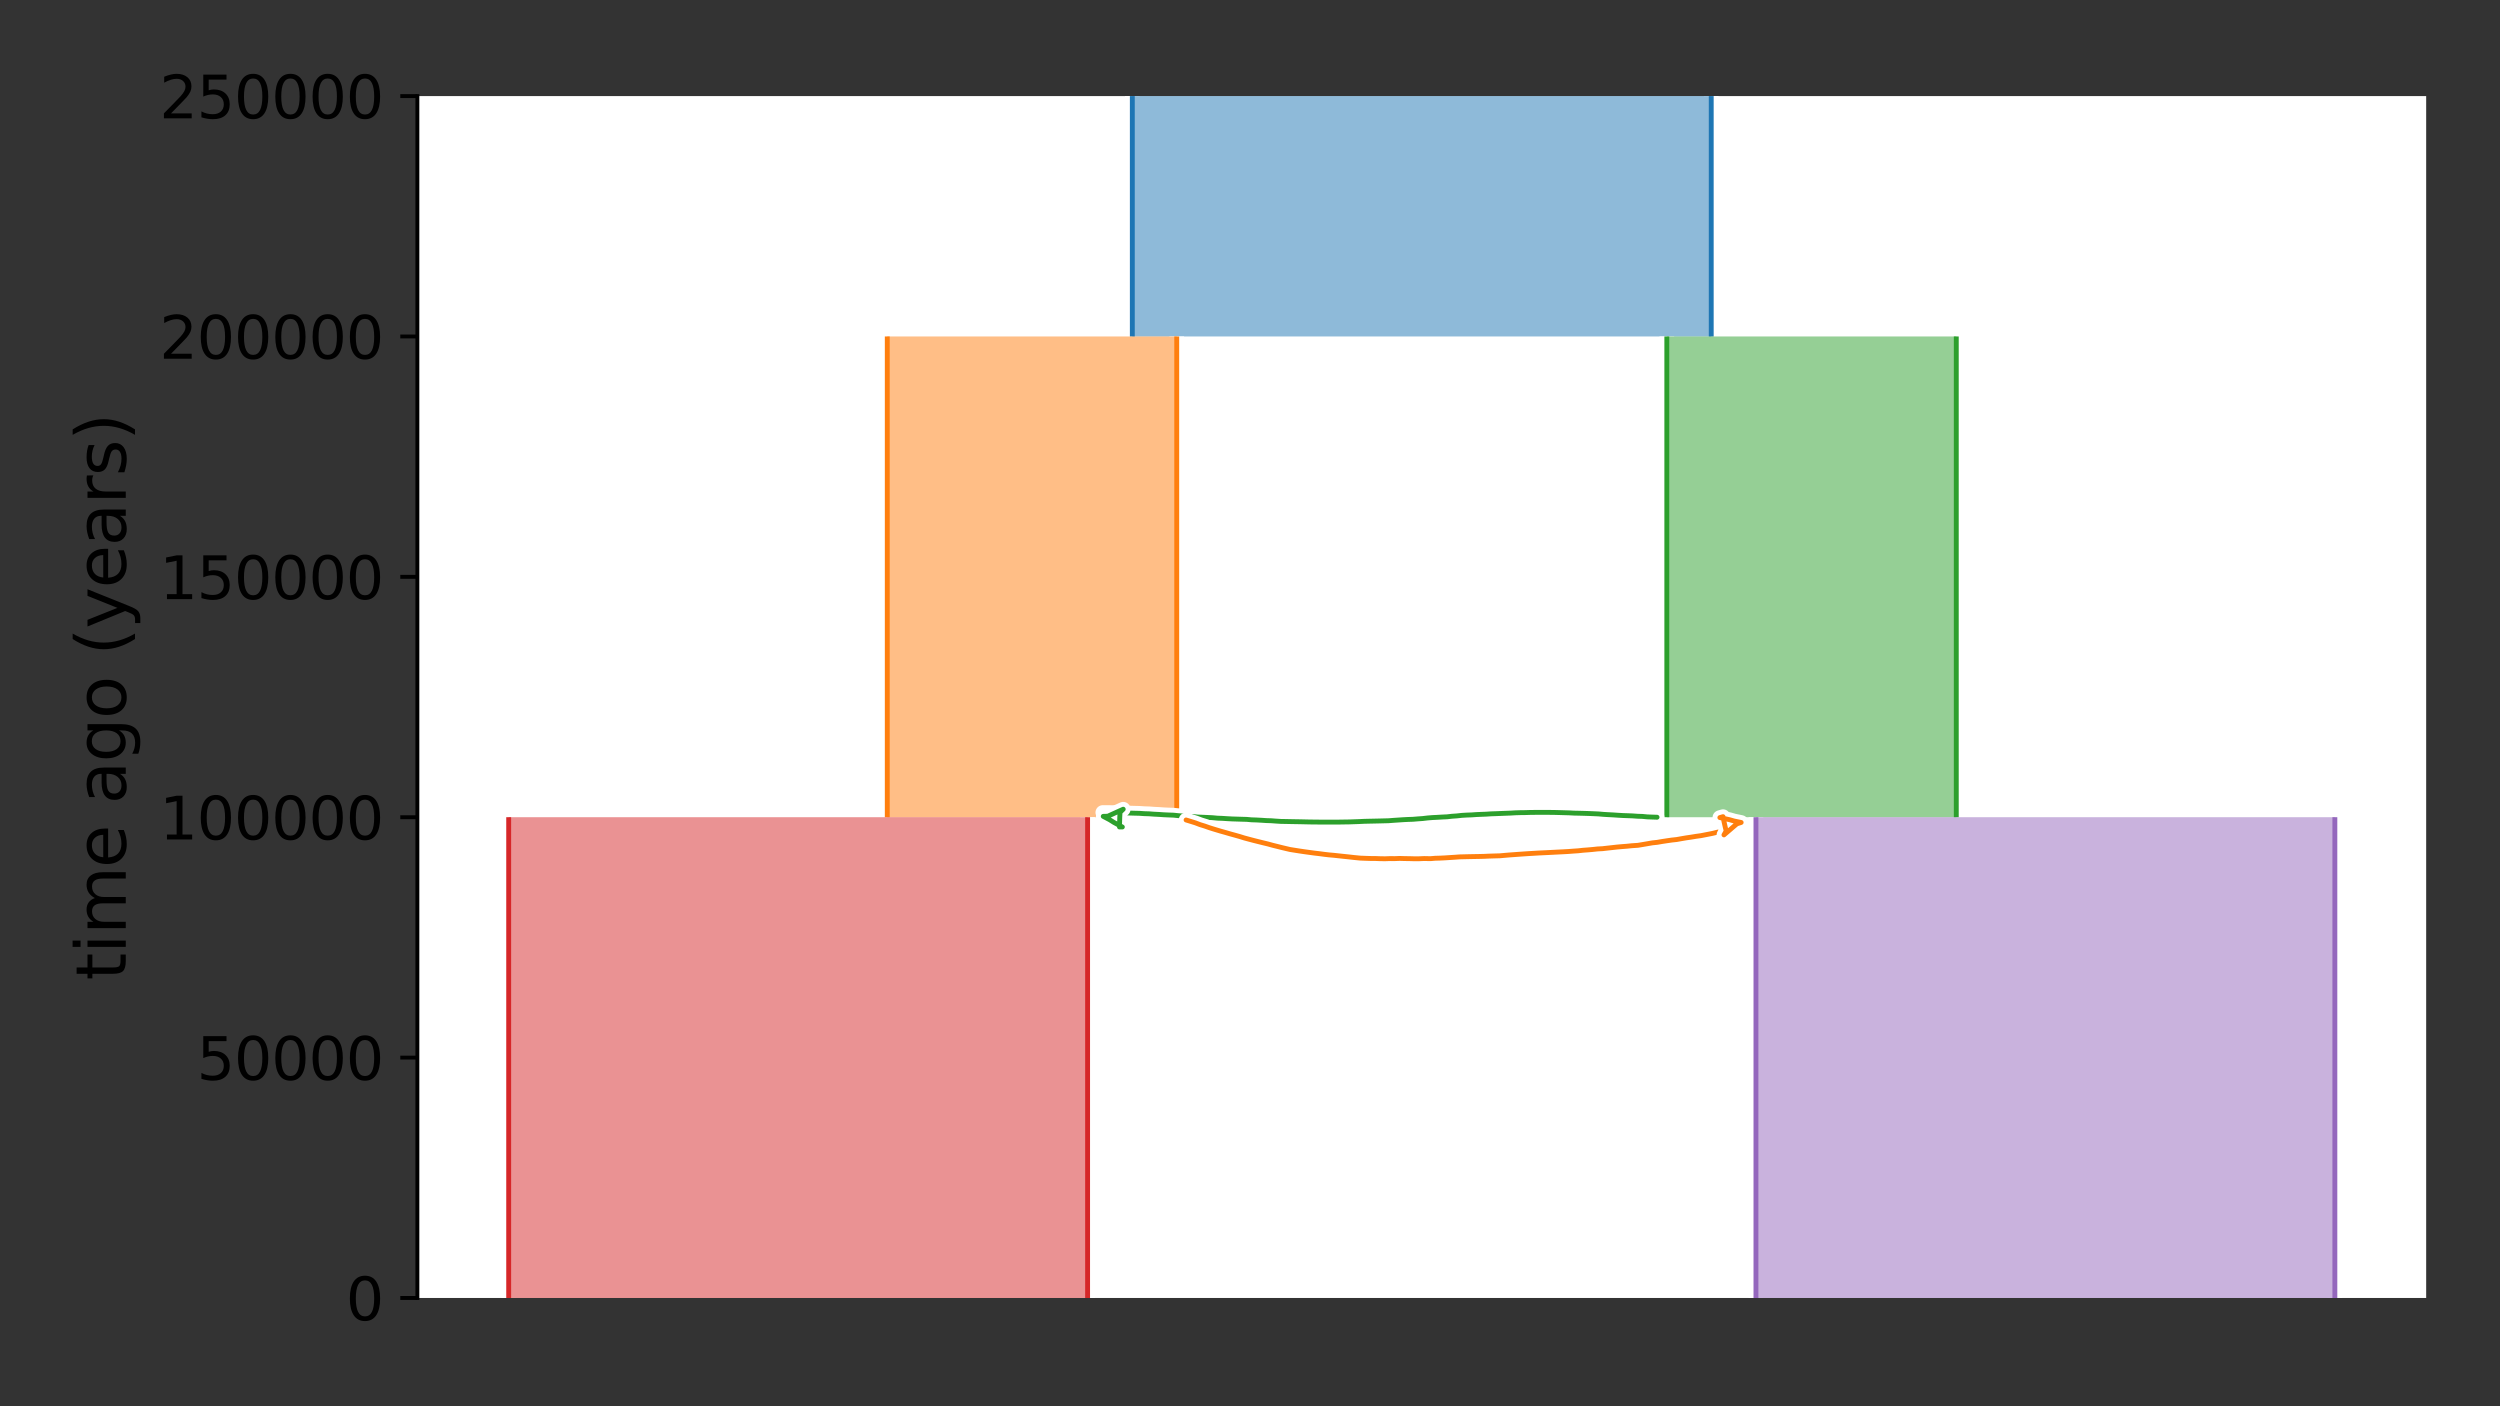 <?xml version="1.0" encoding="utf-8" standalone="no"?>
<!DOCTYPE svg PUBLIC "-//W3C//DTD SVG 1.1//EN"
  "http://www.w3.org/Graphics/SVG/1.1/DTD/svg11.dtd">
<svg xmlns:xlink="http://www.w3.org/1999/xlink" width="512pt" height="288pt" viewBox="0 0 512 288" xmlns="http://www.w3.org/2000/svg" version="1.1">
 <rect x="0" y="0" width="512" height="288" fill="#333333" stroke="none"/>
 <defs>
  <style type="text/css">*{stroke-linejoin: round; stroke-linecap: butt}</style>
 </defs>
 <g id="figure_1">
  <g id="patch_1">
   <path d="M 0 288 
L 512 288 
L 512 0 
L 0 0 
L 0 288 
z
" style="fill: none"/>
  </g>
  <g id="axes_1">
   <g id="patch_2">
    <path d="M 85.479 265.825 
L 496.88 265.825 
L 496.88 19.679 
L 85.479 19.679 
z
" style="fill: #ffffff"/>
   </g>
   <g id="patch_3">
    <path d="M 231.899 19.679 
L 231.899 68.908 
M 350.46 19.679 
L 350.46 68.908 
" clip-path="url(#p24e4b503e8)" style="fill: none; stroke: #ffffff; stroke-width: 3; stroke-linejoin: miter"/>
    <path d="M 231.899 19.679 
L 231.899 68.908 
M 350.46 19.679 
L 350.46 68.908 
" clip-path="url(#p24e4b503e8)" style="fill: none; stroke: #1f77b4; stroke-linejoin: miter"/>
    <g id="PolyCollection_1">
     <path d="M 350.46 19.679 
L 231.899 19.679 
L 231.899 68.908 
L 350.46 68.908 
L 350.46 68.908 
L 350.46 19.679 
z
" clip-path="url(#p24e4b503e8)" style="fill: #1f77b4; fill-opacity: 0.5"/>
    </g>
    <g id="patch_4">
     <path d="M 181.714 68.908 
L 181.714 167.367 
M 240.995 68.908 
L 240.995 167.367 
" clip-path="url(#p24e4b503e8)" style="fill: none; stroke: #ffffff; stroke-width: 3; stroke-linejoin: miter"/>
     <path d="M 181.714 68.908 
L 181.714 167.367 
M 240.995 68.908 
L 240.995 167.367 
" clip-path="url(#p24e4b503e8)" style="fill: none; stroke: #ff7f0e; stroke-linejoin: miter"/>
     <g id="PolyCollection_2">
      <path d="M 240.995 68.908 
L 181.714 68.908 
L 181.714 167.367 
L 240.995 167.367 
L 240.995 167.367 
L 240.995 68.908 
z
" clip-path="url(#p24e4b503e8)" style="fill: #ff7f0e; fill-opacity: 0.5"/>
     </g>
     <g id="patch_5">
      <path d="M 341.365 68.908 
L 341.365 167.367 
M 400.645 68.908 
L 400.645 167.367 
" clip-path="url(#p24e4b503e8)" style="fill: none; stroke: #ffffff; stroke-width: 3; stroke-linejoin: miter"/>
      <path d="M 341.365 68.908 
L 341.365 167.367 
M 400.645 68.908 
L 400.645 167.367 
" clip-path="url(#p24e4b503e8)" style="fill: none; stroke: #2ca02c; stroke-linejoin: miter"/>
      <g id="PolyCollection_3">
       <path d="M 400.645 68.908 
L 341.365 68.908 
L 341.365 167.367 
L 400.645 167.367 
L 400.645 167.367 
L 400.645 68.908 
z
" clip-path="url(#p24e4b503e8)" style="fill: #2ca02c; fill-opacity: 0.5"/>
      </g>
      <g id="patch_6">
       <path d="M 104.179 167.367 
L 104.179 265.825 
M 222.74 167.367 
L 222.74 265.825 
" clip-path="url(#p24e4b503e8)" style="fill: none; stroke: #ffffff; stroke-width: 3; stroke-linejoin: miter"/>
       <path d="M 104.179 167.367 
L 104.179 265.825 
M 222.74 167.367 
L 222.74 265.825 
" clip-path="url(#p24e4b503e8)" style="fill: none; stroke: #d62728; stroke-linejoin: miter"/>
       <g id="PolyCollection_4">
        <path d="M 222.74 167.367 
L 104.179 167.367 
L 104.179 265.825 
L 222.74 265.825 
L 222.74 265.825 
L 222.74 167.367 
z
" clip-path="url(#p24e4b503e8)" style="fill: #d62728; fill-opacity: 0.5"/>
       </g>
       <g id="patch_7">
        <path d="M 359.619 167.367 
L 359.619 265.825 
M 478.18 167.367 
L 478.18 265.825 
" clip-path="url(#p24e4b503e8)" style="fill: none; stroke: #ffffff; stroke-width: 3; stroke-linejoin: miter"/>
        <path d="M 359.619 167.367 
L 359.619 265.825 
M 478.18 167.367 
L 478.18 265.825 
" clip-path="url(#p24e4b503e8)" style="fill: none; stroke: #9467bd; stroke-linejoin: miter"/>
        <g id="PolyCollection_5">
         <path d="M 478.18 167.367 
L 359.619 167.367 
L 359.619 265.825 
L 478.18 265.825 
L 478.18 265.825 
L 478.18 167.367 
z
" clip-path="url(#p24e4b503e8)" style="fill: #9467bd; fill-opacity: 0.5"/>
        </g>
        <g id="matplotlib.axis_1"/>
        <g id="matplotlib.axis_2">
         <g id="ytick_1">
          <g id="line2d_1">
           <defs>
            <path id="m9241105faa" d="M 0 0 
L -3.5 0 
" style="stroke: #000000; stroke-width: 0.8"/>
           </defs>
           <g>
            <use xlink:href="#m9241105faa" x="85.479" y="265.825" style="stroke: #000000; stroke-width: 0.8"/>
           </g>
          </g>
          <g id="text_1">
           <!-- 0 -->
           <g transform="translate(70.844 270.384)scale(0.12 -0.12)">
            <defs>
             <path id="DejaVuSans-30" d="M 2034 4250 
Q 1547 4250 1301 3770 
Q 1056 3291 1056 2328 
Q 1056 1369 1301 889 
Q 1547 409 2034 409 
Q 2525 409 2770 889 
Q 3016 1369 3016 2328 
Q 3016 3291 2770 3770 
Q 2525 4250 2034 4250 
z
M 2034 4750 
Q 2819 4750 3233 4129 
Q 3647 3509 3647 2328 
Q 3647 1150 3233 529 
Q 2819 -91 2034 -91 
Q 1250 -91 836 529 
Q 422 1150 422 2328 
Q 422 3509 836 4129 
Q 1250 4750 2034 4750 
z
" transform="scale(0.016)"/>
            </defs>
            <use xlink:href="#DejaVuSans-30"/>
           </g>
          </g>
         </g>
         <g id="ytick_2">
          <g id="line2d_2">
           <g>
            <use xlink:href="#m9241105faa" x="85.479" y="216.596" style="stroke: #000000; stroke-width: 0.8"/>
           </g>
          </g>
          <g id="text_2">
           <!-- 50000 -->
           <g transform="translate(40.304 221.155)scale(0.12 -0.12)">
            <defs>
             <path id="DejaVuSans-35" d="M 691 4666 
L 3169 4666 
L 3169 4134 
L 1269 4134 
L 1269 2991 
Q 1406 3038 1543 3061 
Q 1681 3084 1819 3084 
Q 2600 3084 3056 2656 
Q 3513 2228 3513 1497 
Q 3513 744 3044 326 
Q 2575 -91 1722 -91 
Q 1428 -91 1123 -41 
Q 819 9 494 109 
L 494 744 
Q 775 591 1075 516 
Q 1375 441 1709 441 
Q 2250 441 2565 725 
Q 2881 1009 2881 1497 
Q 2881 1984 2565 2268 
Q 2250 2553 1709 2553 
Q 1456 2553 1204 2497 
Q 953 2441 691 2322 
L 691 4666 
z
" transform="scale(0.016)"/>
            </defs>
            <use xlink:href="#DejaVuSans-35"/>
            <use xlink:href="#DejaVuSans-30" x="63.623"/>
            <use xlink:href="#DejaVuSans-30" x="127.246"/>
            <use xlink:href="#DejaVuSans-30" x="190.869"/>
            <use xlink:href="#DejaVuSans-30" x="254.492"/>
           </g>
          </g>
         </g>
         <g id="ytick_3">
          <g id="line2d_3">
           <g>
            <use xlink:href="#m9241105faa" x="85.479" y="167.367" style="stroke: #000000; stroke-width: 0.8"/>
           </g>
          </g>
          <g id="text_3">
           <!-- 100000 -->
           <g transform="translate(32.669 171.926)scale(0.12 -0.12)">
            <defs>
             <path id="DejaVuSans-31" d="M 794 531 
L 1825 531 
L 1825 4091 
L 703 3866 
L 703 4441 
L 1819 4666 
L 2450 4666 
L 2450 531 
L 3481 531 
L 3481 0 
L 794 0 
L 794 531 
z
" transform="scale(0.016)"/>
            </defs>
            <use xlink:href="#DejaVuSans-31"/>
            <use xlink:href="#DejaVuSans-30" x="63.623"/>
            <use xlink:href="#DejaVuSans-30" x="127.246"/>
            <use xlink:href="#DejaVuSans-30" x="190.869"/>
            <use xlink:href="#DejaVuSans-30" x="254.492"/>
            <use xlink:href="#DejaVuSans-30" x="318.115"/>
           </g>
          </g>
         </g>
         <g id="ytick_4">
          <g id="line2d_4">
           <g>
            <use xlink:href="#m9241105faa" x="85.479" y="118.138" style="stroke: #000000; stroke-width: 0.8"/>
           </g>
          </g>
          <g id="text_4">
           <!-- 150000 -->
           <g transform="translate(32.669 122.697)scale(0.12 -0.12)">
            <use xlink:href="#DejaVuSans-31"/>
            <use xlink:href="#DejaVuSans-35" x="63.623"/>
            <use xlink:href="#DejaVuSans-30" x="127.246"/>
            <use xlink:href="#DejaVuSans-30" x="190.869"/>
            <use xlink:href="#DejaVuSans-30" x="254.492"/>
            <use xlink:href="#DejaVuSans-30" x="318.115"/>
           </g>
          </g>
         </g>
         <g id="ytick_5">
          <g id="line2d_5">
           <g>
            <use xlink:href="#m9241105faa" x="85.479" y="68.908" style="stroke: #000000; stroke-width: 0.8"/>
           </g>
          </g>
          <g id="text_5">
           <!-- 200000 -->
           <g transform="translate(32.669 73.467)scale(0.12 -0.12)">
            <defs>
             <path id="DejaVuSans-32" d="M 1228 531 
L 3431 531 
L 3431 0 
L 469 0 
L 469 531 
Q 828 903 1448 1529 
Q 2069 2156 2228 2338 
Q 2531 2678 2651 2914 
Q 2772 3150 2772 3378 
Q 2772 3750 2511 3984 
Q 2250 4219 1831 4219 
Q 1534 4219 1204 4116 
Q 875 4013 500 3803 
L 500 4441 
Q 881 4594 1212 4672 
Q 1544 4750 1819 4750 
Q 2544 4750 2975 4387 
Q 3406 4025 3406 3419 
Q 3406 3131 3298 2873 
Q 3191 2616 2906 2266 
Q 2828 2175 2409 1742 
Q 1991 1309 1228 531 
z
" transform="scale(0.016)"/>
            </defs>
            <use xlink:href="#DejaVuSans-32"/>
            <use xlink:href="#DejaVuSans-30" x="63.623"/>
            <use xlink:href="#DejaVuSans-30" x="127.246"/>
            <use xlink:href="#DejaVuSans-30" x="190.869"/>
            <use xlink:href="#DejaVuSans-30" x="254.492"/>
            <use xlink:href="#DejaVuSans-30" x="318.115"/>
           </g>
          </g>
         </g>
         <g id="ytick_6">
          <g id="line2d_6">
           <g>
            <use xlink:href="#m9241105faa" x="85.479" y="19.679" style="stroke: #000000; stroke-width: 0.8"/>
           </g>
          </g>
          <g id="text_6">
           <!-- 250000 -->
           <g transform="translate(32.669 24.238)scale(0.12 -0.12)">
            <use xlink:href="#DejaVuSans-32"/>
            <use xlink:href="#DejaVuSans-35" x="63.623"/>
            <use xlink:href="#DejaVuSans-30" x="127.246"/>
            <use xlink:href="#DejaVuSans-30" x="190.869"/>
            <use xlink:href="#DejaVuSans-30" x="254.492"/>
            <use xlink:href="#DejaVuSans-30" x="318.115"/>
           </g>
          </g>
         </g>
         <g id="text_7">
          <!-- time ago (years) -->
          <g transform="translate(25.758 200.759)rotate(-90)scale(0.14 -0.14)">
           <defs>
            <path id="DejaVuSans-74" d="M 1172 4494 
L 1172 3500 
L 2356 3500 
L 2356 3053 
L 1172 3053 
L 1172 1153 
Q 1172 725 1289 603 
Q 1406 481 1766 481 
L 2356 481 
L 2356 0 
L 1766 0 
Q 1100 0 847 248 
Q 594 497 594 1153 
L 594 3053 
L 172 3053 
L 172 3500 
L 594 3500 
L 594 4494 
L 1172 4494 
z
" transform="scale(0.016)"/>
            <path id="DejaVuSans-69" d="M 603 3500 
L 1178 3500 
L 1178 0 
L 603 0 
L 603 3500 
z
M 603 4863 
L 1178 4863 
L 1178 4134 
L 603 4134 
L 603 4863 
z
" transform="scale(0.016)"/>
            <path id="DejaVuSans-6d" d="M 3328 2828 
Q 3544 3216 3844 3400 
Q 4144 3584 4550 3584 
Q 5097 3584 5394 3201 
Q 5691 2819 5691 2113 
L 5691 0 
L 5113 0 
L 5113 2094 
Q 5113 2597 4934 2840 
Q 4756 3084 4391 3084 
Q 3944 3084 3684 2787 
Q 3425 2491 3425 1978 
L 3425 0 
L 2847 0 
L 2847 2094 
Q 2847 2600 2669 2842 
Q 2491 3084 2119 3084 
Q 1678 3084 1418 2786 
Q 1159 2488 1159 1978 
L 1159 0 
L 581 0 
L 581 3500 
L 1159 3500 
L 1159 2956 
Q 1356 3278 1631 3431 
Q 1906 3584 2284 3584 
Q 2666 3584 2933 3390 
Q 3200 3197 3328 2828 
z
" transform="scale(0.016)"/>
            <path id="DejaVuSans-65" d="M 3597 1894 
L 3597 1613 
L 953 1613 
Q 991 1019 1311 708 
Q 1631 397 2203 397 
Q 2534 397 2845 478 
Q 3156 559 3463 722 
L 3463 178 
Q 3153 47 2828 -22 
Q 2503 -91 2169 -91 
Q 1331 -91 842 396 
Q 353 884 353 1716 
Q 353 2575 817 3079 
Q 1281 3584 2069 3584 
Q 2775 3584 3186 3129 
Q 3597 2675 3597 1894 
z
M 3022 2063 
Q 3016 2534 2758 2815 
Q 2500 3097 2075 3097 
Q 1594 3097 1305 2825 
Q 1016 2553 972 2059 
L 3022 2063 
z
" transform="scale(0.016)"/>
            <path id="DejaVuSans-20" transform="scale(0.016)"/>
            <path id="DejaVuSans-61" d="M 2194 1759 
Q 1497 1759 1228 1600 
Q 959 1441 959 1056 
Q 959 750 1161 570 
Q 1363 391 1709 391 
Q 2188 391 2477 730 
Q 2766 1069 2766 1631 
L 2766 1759 
L 2194 1759 
z
M 3341 1997 
L 3341 0 
L 2766 0 
L 2766 531 
Q 2569 213 2275 61 
Q 1981 -91 1556 -91 
Q 1019 -91 701 211 
Q 384 513 384 1019 
Q 384 1609 779 1909 
Q 1175 2209 1959 2209 
L 2766 2209 
L 2766 2266 
Q 2766 2663 2505 2880 
Q 2244 3097 1772 3097 
Q 1472 3097 1187 3025 
Q 903 2953 641 2809 
L 641 3341 
Q 956 3463 1253 3523 
Q 1550 3584 1831 3584 
Q 2591 3584 2966 3190 
Q 3341 2797 3341 1997 
z
" transform="scale(0.016)"/>
            <path id="DejaVuSans-67" d="M 2906 1791 
Q 2906 2416 2648 2759 
Q 2391 3103 1925 3103 
Q 1463 3103 1205 2759 
Q 947 2416 947 1791 
Q 947 1169 1205 825 
Q 1463 481 1925 481 
Q 2391 481 2648 825 
Q 2906 1169 2906 1791 
z
M 3481 434 
Q 3481 -459 3084 -895 
Q 2688 -1331 1869 -1331 
Q 1566 -1331 1297 -1286 
Q 1028 -1241 775 -1147 
L 775 -588 
Q 1028 -725 1275 -790 
Q 1522 -856 1778 -856 
Q 2344 -856 2625 -561 
Q 2906 -266 2906 331 
L 2906 616 
Q 2728 306 2450 153 
Q 2172 0 1784 0 
Q 1141 0 747 490 
Q 353 981 353 1791 
Q 353 2603 747 3093 
Q 1141 3584 1784 3584 
Q 2172 3584 2450 3431 
Q 2728 3278 2906 2969 
L 2906 3500 
L 3481 3500 
L 3481 434 
z
" transform="scale(0.016)"/>
            <path id="DejaVuSans-6f" d="M 1959 3097 
Q 1497 3097 1228 2736 
Q 959 2375 959 1747 
Q 959 1119 1226 758 
Q 1494 397 1959 397 
Q 2419 397 2687 759 
Q 2956 1122 2956 1747 
Q 2956 2369 2687 2733 
Q 2419 3097 1959 3097 
z
M 1959 3584 
Q 2709 3584 3137 3096 
Q 3566 2609 3566 1747 
Q 3566 888 3137 398 
Q 2709 -91 1959 -91 
Q 1206 -91 779 398 
Q 353 888 353 1747 
Q 353 2609 779 3096 
Q 1206 3584 1959 3584 
z
" transform="scale(0.016)"/>
            <path id="DejaVuSans-28" d="M 1984 4856 
Q 1566 4138 1362 3434 
Q 1159 2731 1159 2009 
Q 1159 1288 1364 580 
Q 1569 -128 1984 -844 
L 1484 -844 
Q 1016 -109 783 600 
Q 550 1309 550 2009 
Q 550 2706 781 3412 
Q 1013 4119 1484 4856 
L 1984 4856 
z
" transform="scale(0.016)"/>
            <path id="DejaVuSans-79" d="M 2059 -325 
Q 1816 -950 1584 -1140 
Q 1353 -1331 966 -1331 
L 506 -1331 
L 506 -850 
L 844 -850 
Q 1081 -850 1212 -737 
Q 1344 -625 1503 -206 
L 1606 56 
L 191 3500 
L 800 3500 
L 1894 763 
L 2988 3500 
L 3597 3500 
L 2059 -325 
z
" transform="scale(0.016)"/>
            <path id="DejaVuSans-72" d="M 2631 2963 
Q 2534 3019 2420 3045 
Q 2306 3072 2169 3072 
Q 1681 3072 1420 2755 
Q 1159 2438 1159 1844 
L 1159 0 
L 581 0 
L 581 3500 
L 1159 3500 
L 1159 2956 
Q 1341 3275 1631 3429 
Q 1922 3584 2338 3584 
Q 2397 3584 2469 3576 
Q 2541 3569 2628 3553 
L 2631 2963 
z
" transform="scale(0.016)"/>
            <path id="DejaVuSans-73" d="M 2834 3397 
L 2834 2853 
Q 2591 2978 2328 3040 
Q 2066 3103 1784 3103 
Q 1356 3103 1142 2972 
Q 928 2841 928 2578 
Q 928 2378 1081 2264 
Q 1234 2150 1697 2047 
L 1894 2003 
Q 2506 1872 2764 1633 
Q 3022 1394 3022 966 
Q 3022 478 2636 193 
Q 2250 -91 1575 -91 
Q 1294 -91 989 -36 
Q 684 19 347 128 
L 347 722 
Q 666 556 975 473 
Q 1284 391 1588 391 
Q 1994 391 2212 530 
Q 2431 669 2431 922 
Q 2431 1156 2273 1281 
Q 2116 1406 1581 1522 
L 1381 1569 
Q 847 1681 609 1914 
Q 372 2147 372 2553 
Q 372 3047 722 3315 
Q 1072 3584 1716 3584 
Q 2034 3584 2315 3537 
Q 2597 3491 2834 3397 
z
" transform="scale(0.016)"/>
            <path id="DejaVuSans-29" d="M 513 4856 
L 1013 4856 
Q 1481 4119 1714 3412 
Q 1947 2706 1947 2009 
Q 1947 1309 1714 600 
Q 1481 -109 1013 -844 
L 513 -844 
Q 928 -128 1133 580 
Q 1338 1288 1338 2009 
Q 1338 2731 1133 3434 
Q 928 4138 513 4856 
z
" transform="scale(0.016)"/>
           </defs>
           <use xlink:href="#DejaVuSans-74"/>
           <use xlink:href="#DejaVuSans-69" x="39.209"/>
           <use xlink:href="#DejaVuSans-6d" x="66.992"/>
           <use xlink:href="#DejaVuSans-65" x="164.404"/>
           <use xlink:href="#DejaVuSans-20" x="225.928"/>
           <use xlink:href="#DejaVuSans-61" x="257.715"/>
           <use xlink:href="#DejaVuSans-67" x="318.994"/>
           <use xlink:href="#DejaVuSans-6f" x="382.471"/>
           <use xlink:href="#DejaVuSans-20" x="443.652"/>
           <use xlink:href="#DejaVuSans-28" x="475.439"/>
           <use xlink:href="#DejaVuSans-79" x="514.453"/>
           <use xlink:href="#DejaVuSans-65" x="573.633"/>
           <use xlink:href="#DejaVuSans-61" x="635.156"/>
           <use xlink:href="#DejaVuSans-72" x="696.436"/>
           <use xlink:href="#DejaVuSans-73" x="737.549"/>
           <use xlink:href="#DejaVuSans-29" x="789.648"/>
          </g>
         </g>
        </g>
        <g id="patch_8">
         <path d="M 339.363 167.367 
L 338.363 167.335 
L 337.363 167.298 
L 336.363 167.201 
L 335.363 167.168 
L 334.363 167.095 
L 333.363 167.056 
L 332.363 167.021 
L 331.363 166.963 
L 330.363 166.893 
L 329.363 166.841 
L 328.363 166.781 
L 327.363 166.693 
L 326.363 166.647 
L 325.363 166.605 
L 324.363 166.574 
L 323.363 166.548 
L 322.363 166.527 
L 321.363 166.473 
L 320.363 166.445 
L 319.363 166.415 
L 318.363 166.39 
L 317.363 166.378 
L 316.363 166.368 
L 315.363 166.368 
L 314.363 166.378 
L 313.363 166.39 
L 312.363 166.421 
L 311.363 166.432 
L 310.363 166.462 
L 309.363 166.522 
L 308.363 166.559 
L 307.363 166.598 
L 306.363 166.64 
L 305.363 166.673 
L 304.363 166.741 
L 303.363 166.78 
L 302.363 166.822 
L 301.363 166.893 
L 300.363 166.929 
L 299.363 166.988 
L 298.363 167.099 
L 297.363 167.169 
L 296.363 167.282 
L 295.363 167.328 
L 294.363 167.389 
L 293.363 167.438 
L 292.363 167.519 
L 291.363 167.637 
L 290.363 167.707 
L 289.363 167.791 
L 288.363 167.824 
L 287.363 167.875 
L 286.363 167.943 
L 285.363 168.01 
L 284.363 168.087 
L 283.363 168.114 
L 282.329 168.14 
L 281.329 168.163 
L 280.329 168.183 
L 279.329 168.209 
L 278.329 168.259 
L 277.329 168.294 
L 276.329 168.33 
L 275.329 168.345 
L 274.329 168.361 
L 273.329 168.364 
L 272.329 168.367 
L 271.329 168.366 
L 270.329 168.364 
L 269.329 168.351 
L 268.329 168.343 
L 267.329 168.321 
L 266.329 168.298 
L 265.329 168.281 
L 264.329 168.262 
L 263.329 168.242 
L 262.329 168.225 
L 261.329 168.162 
L 260.329 168.087 
L 259.329 168.055 
L 258.329 167.987 
L 257.329 167.933 
L 256.329 167.899 
L 255.329 167.809 
L 254.329 167.781 
L 253.329 167.749 
L 252.329 167.718 
L 251.329 167.663 
L 250.329 167.599 
L 249.329 167.56 
L 248.329 167.465 
L 247.329 167.415 
L 246.329 167.371 
L 245.329 167.331 
L 244.329 167.223 
L 243.329 167.181 
L 242.329 167.119 
L 241.329 167.049 
L 240.329 166.945 
L 239.329 166.908 
L 238.329 166.862 
L 237.329 166.793 
L 236.329 166.744 
L 235.329 166.667 
L 234.329 166.636 
L 233.329 166.567 
L 232.329 166.543 
L 231.329 166.514 
L 230.329 166.472 
L 229.329 166.451 
L 228.329 166.437 
L 227.329 166.41 
L 225.855 166.401 
" clip-path="url(#p24e4b503e8)" style="fill: none; stroke: #ffffff; stroke-width: 3; stroke-linecap: round"/>
         <path d="M 339.363 167.367 
L 338.363 167.335 
L 337.363 167.298 
L 336.363 167.201 
L 335.363 167.168 
L 334.363 167.095 
L 333.363 167.056 
L 332.363 167.021 
L 331.363 166.963 
L 330.363 166.893 
L 329.363 166.841 
L 328.363 166.781 
L 327.363 166.693 
L 326.363 166.647 
L 325.363 166.605 
L 324.363 166.574 
L 323.363 166.548 
L 322.363 166.527 
L 321.363 166.473 
L 320.363 166.445 
L 319.363 166.415 
L 318.363 166.39 
L 317.363 166.378 
L 316.363 166.368 
L 315.363 166.368 
L 314.363 166.378 
L 313.363 166.39 
L 312.363 166.421 
L 311.363 166.432 
L 310.363 166.462 
L 309.363 166.522 
L 308.363 166.559 
L 307.363 166.598 
L 306.363 166.64 
L 305.363 166.673 
L 304.363 166.741 
L 303.363 166.78 
L 302.363 166.822 
L 301.363 166.893 
L 300.363 166.929 
L 299.363 166.988 
L 298.363 167.099 
L 297.363 167.169 
L 296.363 167.282 
L 295.363 167.328 
L 294.363 167.389 
L 293.363 167.438 
L 292.363 167.519 
L 291.363 167.637 
L 290.363 167.707 
L 289.363 167.791 
L 288.363 167.824 
L 287.363 167.875 
L 286.363 167.943 
L 285.363 168.01 
L 284.363 168.087 
L 283.363 168.114 
L 282.329 168.14 
L 281.329 168.163 
L 280.329 168.183 
L 279.329 168.209 
L 278.329 168.259 
L 277.329 168.294 
L 276.329 168.33 
L 275.329 168.345 
L 274.329 168.361 
L 273.329 168.364 
L 272.329 168.367 
L 271.329 168.366 
L 270.329 168.364 
L 269.329 168.351 
L 268.329 168.343 
L 267.329 168.321 
L 266.329 168.298 
L 265.329 168.281 
L 264.329 168.262 
L 263.329 168.242 
L 262.329 168.225 
L 261.329 168.162 
L 260.329 168.087 
L 259.329 168.055 
L 258.329 167.987 
L 257.329 167.933 
L 256.329 167.899 
L 255.329 167.809 
L 254.329 167.781 
L 253.329 167.749 
L 252.329 167.718 
L 251.329 167.663 
L 250.329 167.599 
L 249.329 167.56 
L 248.329 167.465 
L 247.329 167.415 
L 246.329 167.371 
L 245.329 167.331 
L 244.329 167.223 
L 243.329 167.181 
L 242.329 167.119 
L 241.329 167.049 
L 240.329 166.945 
L 239.329 166.908 
L 238.329 166.862 
L 237.329 166.793 
L 236.329 166.744 
L 235.329 166.667 
L 234.329 166.636 
L 233.329 166.567 
L 232.329 166.543 
L 231.329 166.514 
L 230.329 166.472 
L 229.329 166.451 
L 228.329 166.437 
L 227.329 166.41 
L 225.855 166.401 
" clip-path="url(#p24e4b503e8)" style="fill: none; stroke: #2ca02c; stroke-linecap: round"/>
         <path d="M 229.855 169.367 
L 228.974 168.891 
L 228.096 168.411 
L 227.246 167.877 
L 225.944 167.189 
L 226.871 167.163 
L 227.783 166.75 
L 228.693 166.335 
L 230.035 165.728 
L 229.38 166.367 
L 229.329 167.367 
L 229.269 169.367 
L 229.855 169.367 
z
" clip-path="url(#p24e4b503e8)" style="fill: #ffffff; stroke: #ffffff; stroke-width: 3; stroke-linecap: round"/>
         <path d="M 229.855 169.367 
L 228.974 168.891 
L 228.096 168.411 
L 227.246 167.877 
L 225.944 167.189 
L 226.871 167.163 
L 227.783 166.75 
L 228.693 166.335 
L 230.035 165.728 
L 229.38 166.367 
L 229.329 167.367 
L 229.269 169.367 
L 229.855 169.367 
z
" clip-path="url(#p24e4b503e8)" style="fill: #ffffff; stroke: #2ca02c; stroke-linecap: round"/>
         <g id="patch_9">
          <path d="M 242.91 167.932 
L 243.866 168.225 
L 244.821 168.524 
L 245.76 168.881 
L 246.717 169.175 
L 247.662 169.509 
L 248.617 169.809 
L 249.989 170.22 
L 250.97 170.494 
L 251.932 170.777 
L 252.898 171.042 
L 253.862 171.313 
L 254.82 171.613 
L 255.787 171.872 
L 256.755 172.128 
L 257.725 172.371 
L 258.696 172.61 
L 259.669 172.845 
L 260.634 173.112 
L 261.605 173.353 
L 262.575 173.596 
L 264.186 173.975 
L 265.24 174.144 
L 266.228 174.299 
L 267.218 174.445 
L 268.208 174.581 
L 269.199 174.715 
L 270.193 174.83 
L 271.184 174.964 
L 272.178 175.08 
L 273.176 175.167 
L 274.171 175.276 
L 275.166 175.383 
L 276.161 175.486 
L 277.155 175.6 
L 278.585 175.742 
L 279.63 175.783 
L 280.63 175.815 
L 281.633 175.82 
L 282.633 175.858 
L 283.634 175.875 
L 284.64 175.839 
L 285.642 175.844 
L 286.648 175.806 
L 287.648 175.835 
L 288.65 175.849 
L 289.651 175.876 
L 290.654 175.87 
L 291.66 175.827 
L 292.95 175.853 
L 293.926 175.772 
L 294.926 175.742 
L 295.926 175.693 
L 296.926 175.627 
L 297.926 175.564 
L 298.927 175.49 
L 299.927 175.465 
L 300.927 175.442 
L 301.927 175.422 
L 302.927 175.405 
L 303.927 175.381 
L 304.927 175.334 
L 305.927 175.302 
L 307.142 175.269 
L 308.068 175.187 
L 309.065 175.101 
L 310.062 175.028 
L 311.06 174.956 
L 312.057 174.886 
L 313.055 174.818 
L 314.053 174.762 
L 315.052 174.7 
L 316.051 174.652 
L 317.05 174.605 
L 318.049 174.553 
L 319.047 174.501 
L 320.046 174.452 
L 321.26 174.383 
L 322.197 174.31 
L 323.198 174.243 
L 324.193 174.134 
L 325.192 174.059 
L 326.19 173.971 
L 327.184 173.863 
L 328.187 173.81 
L 329.181 173.697 
L 330.175 173.587 
L 331.17 173.476 
L 332.167 173.388 
L 333.166 173.311 
L 334.162 173.207 
L 335.454 173.119 
L 336.435 172.957 
L 337.421 172.788 
L 338.407 172.616 
L 339.407 172.51 
L 340.394 172.339 
L 341.384 172.188 
L 342.376 172.045 
L 343.376 171.936 
L 344.361 171.76 
L 345.348 171.593 
L 346.34 171.449 
L 347.328 171.285 
L 348.321 171.149 
L 349.736 170.874 
L 350.756 170.67 
L 351.728 170.43 
L 352.7 170.196 
L 353.676 169.974 
L 354.647 169.732 
L 355.615 169.483 
L 356.877 169.168 
" clip-path="url(#p24e4b503e8)" style="fill: none; stroke: #ffffff; stroke-width: 3; stroke-linecap: round"/>
          <path d="M 242.91 167.932 
L 243.866 168.225 
L 244.821 168.524 
L 245.76 168.881 
L 246.717 169.175 
L 247.662 169.509 
L 248.617 169.809 
L 249.989 170.22 
L 250.97 170.494 
L 251.932 170.777 
L 252.898 171.042 
L 253.862 171.313 
L 254.82 171.613 
L 255.787 171.872 
L 256.755 172.128 
L 257.725 172.371 
L 258.696 172.61 
L 259.669 172.845 
L 260.634 173.112 
L 261.605 173.353 
L 262.575 173.596 
L 264.186 173.975 
L 265.24 174.144 
L 266.228 174.299 
L 267.218 174.445 
L 268.208 174.581 
L 269.199 174.715 
L 270.193 174.83 
L 271.184 174.964 
L 272.178 175.08 
L 273.176 175.167 
L 274.171 175.276 
L 275.166 175.383 
L 276.161 175.486 
L 277.155 175.6 
L 278.585 175.742 
L 279.63 175.783 
L 280.63 175.815 
L 281.633 175.82 
L 282.633 175.858 
L 283.634 175.875 
L 284.64 175.839 
L 285.642 175.844 
L 286.648 175.806 
L 287.648 175.835 
L 288.65 175.849 
L 289.651 175.876 
L 290.654 175.87 
L 291.66 175.827 
L 292.95 175.853 
L 293.926 175.772 
L 294.926 175.742 
L 295.926 175.693 
L 296.926 175.627 
L 297.926 175.564 
L 298.927 175.49 
L 299.927 175.465 
L 300.927 175.442 
L 301.927 175.422 
L 302.927 175.405 
L 303.927 175.381 
L 304.927 175.334 
L 305.927 175.302 
L 307.142 175.269 
L 308.068 175.187 
L 309.065 175.101 
L 310.062 175.028 
L 311.06 174.956 
L 312.057 174.886 
L 313.055 174.818 
L 314.053 174.762 
L 315.052 174.7 
L 316.051 174.652 
L 317.05 174.605 
L 318.049 174.553 
L 319.047 174.501 
L 320.046 174.452 
L 321.26 174.383 
L 322.197 174.31 
L 323.198 174.243 
L 324.193 174.134 
L 325.192 174.059 
L 326.19 173.971 
L 327.184 173.863 
L 328.187 173.81 
L 329.181 173.697 
L 330.175 173.587 
L 331.17 173.476 
L 332.167 173.388 
L 333.166 173.311 
L 334.162 173.207 
L 335.454 173.119 
L 336.435 172.957 
L 337.421 172.788 
L 338.407 172.616 
L 339.407 172.51 
L 340.394 172.339 
L 341.384 172.188 
L 342.376 172.045 
L 343.376 171.936 
L 344.361 171.76 
L 345.348 171.593 
L 346.34 171.449 
L 347.328 171.285 
L 348.321 171.149 
L 349.736 170.874 
L 350.756 170.67 
L 351.728 170.43 
L 352.7 170.196 
L 353.676 169.974 
L 354.647 169.732 
L 355.615 169.483 
L 356.877 169.168 
" clip-path="url(#p24e4b503e8)" style="fill: none; stroke: #ff7f0e; stroke-linecap: round"/>
          <path d="M 352.227 167.44 
L 353.205 167.651 
L 354.182 167.867 
L 355.148 168.143 
L 356.59 168.441 
L 355.707 168.724 
L 354.946 169.375 
L 354.188 170.027 
L 353.068 170.984 
L 353.519 170.188 
L 353.29 169.214 
L 353.068 168.237 
L 352.874 167.252 
L 352.227 167.44 
z
" clip-path="url(#p24e4b503e8)" style="fill: #ffffff; stroke: #ffffff; stroke-width: 3; stroke-linecap: round"/>
          <path d="M 352.227 167.44 
L 353.205 167.651 
L 354.182 167.867 
L 355.148 168.143 
L 356.59 168.441 
L 355.707 168.724 
L 354.946 169.375 
L 354.188 170.027 
L 353.068 170.984 
L 353.519 170.188 
L 353.29 169.214 
L 353.068 168.237 
L 352.874 167.252 
L 352.227 167.44 
z
" clip-path="url(#p24e4b503e8)" style="fill: #ffffff; stroke: #ff7f0e; stroke-linecap: round"/>
          <g id="patch_10">
           <path d="M 85.479 265.825 
L 85.479 19.679 
" style="fill: none; stroke: #000000; stroke-width: 0.8; stroke-linejoin: miter; stroke-linecap: square"/>
          </g>
         </g>
        </g>
        <defs>
         <clipPath id="p24e4b503e8">
          <rect x="85.479" y="19.679" width="411.401" height="246.146"/>
         </clipPath>
        </defs>
       </g>
      </g>
     </g>
    </g>
   </g>
  </g>
 </g>
</svg>

